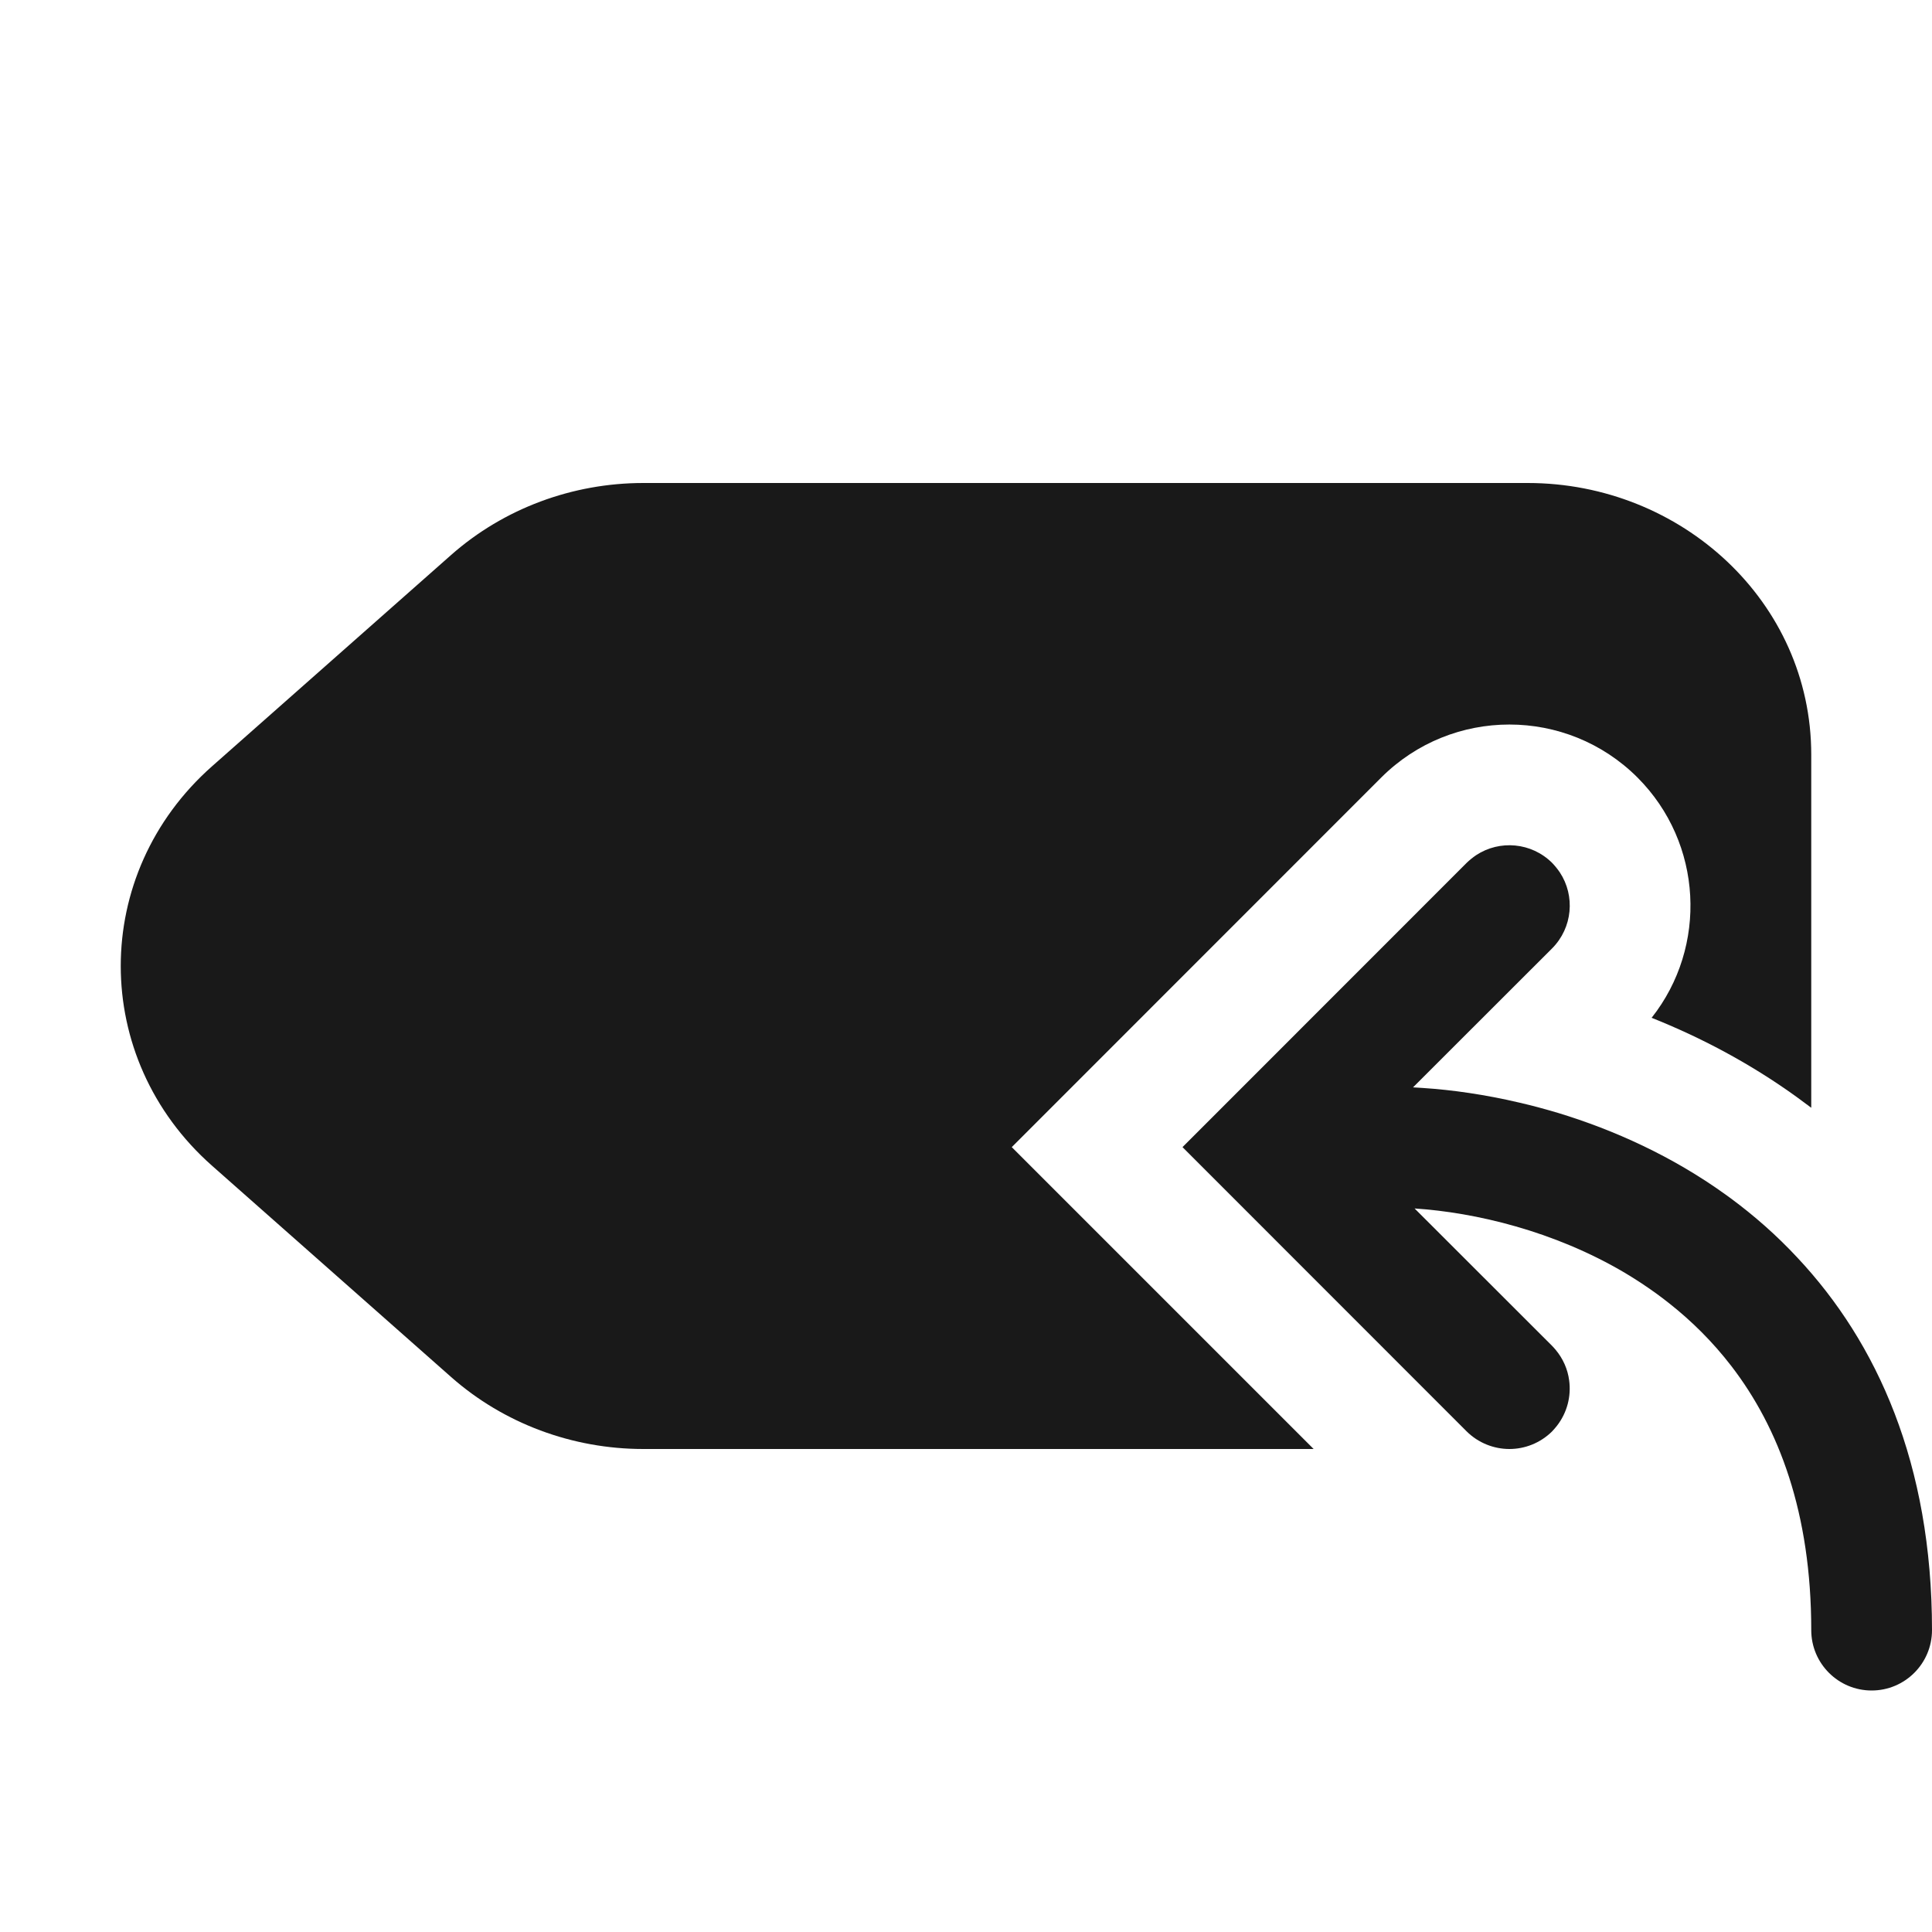 <svg width="16" height="16" viewBox="0 0 16 16" fill="none" xmlns="http://www.w3.org/2000/svg">
<g opacity="0.9">
<path d="M5.328 4C4.741 4 4.172 4.211 3.736 4.596L1.756 6.346C0.748 7.237 0.748 8.763 1.756 9.654L3.736 11.404C4.172 11.789 4.741 12 5.328 12H10.879L8.379 9.5L11.439 6.439C12.025 5.854 12.975 5.854 13.561 6.439C14.104 6.983 14.143 7.841 13.678 8.429C14.082 8.59 14.49 8.804 14.877 9.083C14.918 9.113 14.959 9.143 15 9.174V6.25C15 4.982 13.923 4 12.652 4H5.328Z" fill="black"/>
<path d="M12.854 11.854C12.756 11.951 12.628 12 12.5 12C12.501 12 12.5 12 12.5 12C12.373 12 12.244 11.951 12.146 11.854L9.793 9.5L12.146 7.146C12.171 7.122 12.197 7.101 12.225 7.082C12.419 6.954 12.683 6.976 12.854 7.146C12.878 7.171 12.899 7.197 12.918 7.225C13.046 7.419 13.024 7.683 12.854 7.854L11.702 9.005C11.728 9.006 11.755 9.008 11.782 9.01C12.028 9.026 12.3 9.065 12.585 9.132C12.69 9.156 12.796 9.185 12.904 9.217C13.367 9.358 13.849 9.575 14.292 9.894C14.305 9.904 14.318 9.913 14.332 9.923C14.527 10.067 14.714 10.231 14.886 10.416C15.545 11.119 16 12.122 16 13.5C16 13.776 15.776 14 15.5 14C15.224 14 15 13.776 15 13.5C15 12.528 14.731 11.824 14.339 11.314C14.183 11.111 14.008 10.939 13.823 10.793C13.785 10.763 13.747 10.734 13.708 10.706C13.626 10.647 13.543 10.593 13.458 10.542C12.87 10.194 12.217 10.041 11.715 10.008L12.854 11.146C12.864 11.156 12.873 11.167 12.882 11.177C12.945 11.252 12.983 11.34 12.995 11.431C13.013 11.562 12.979 11.699 12.893 11.809C12.881 11.824 12.868 11.839 12.854 11.854Z" fill="black"/>
</g>
</svg>
